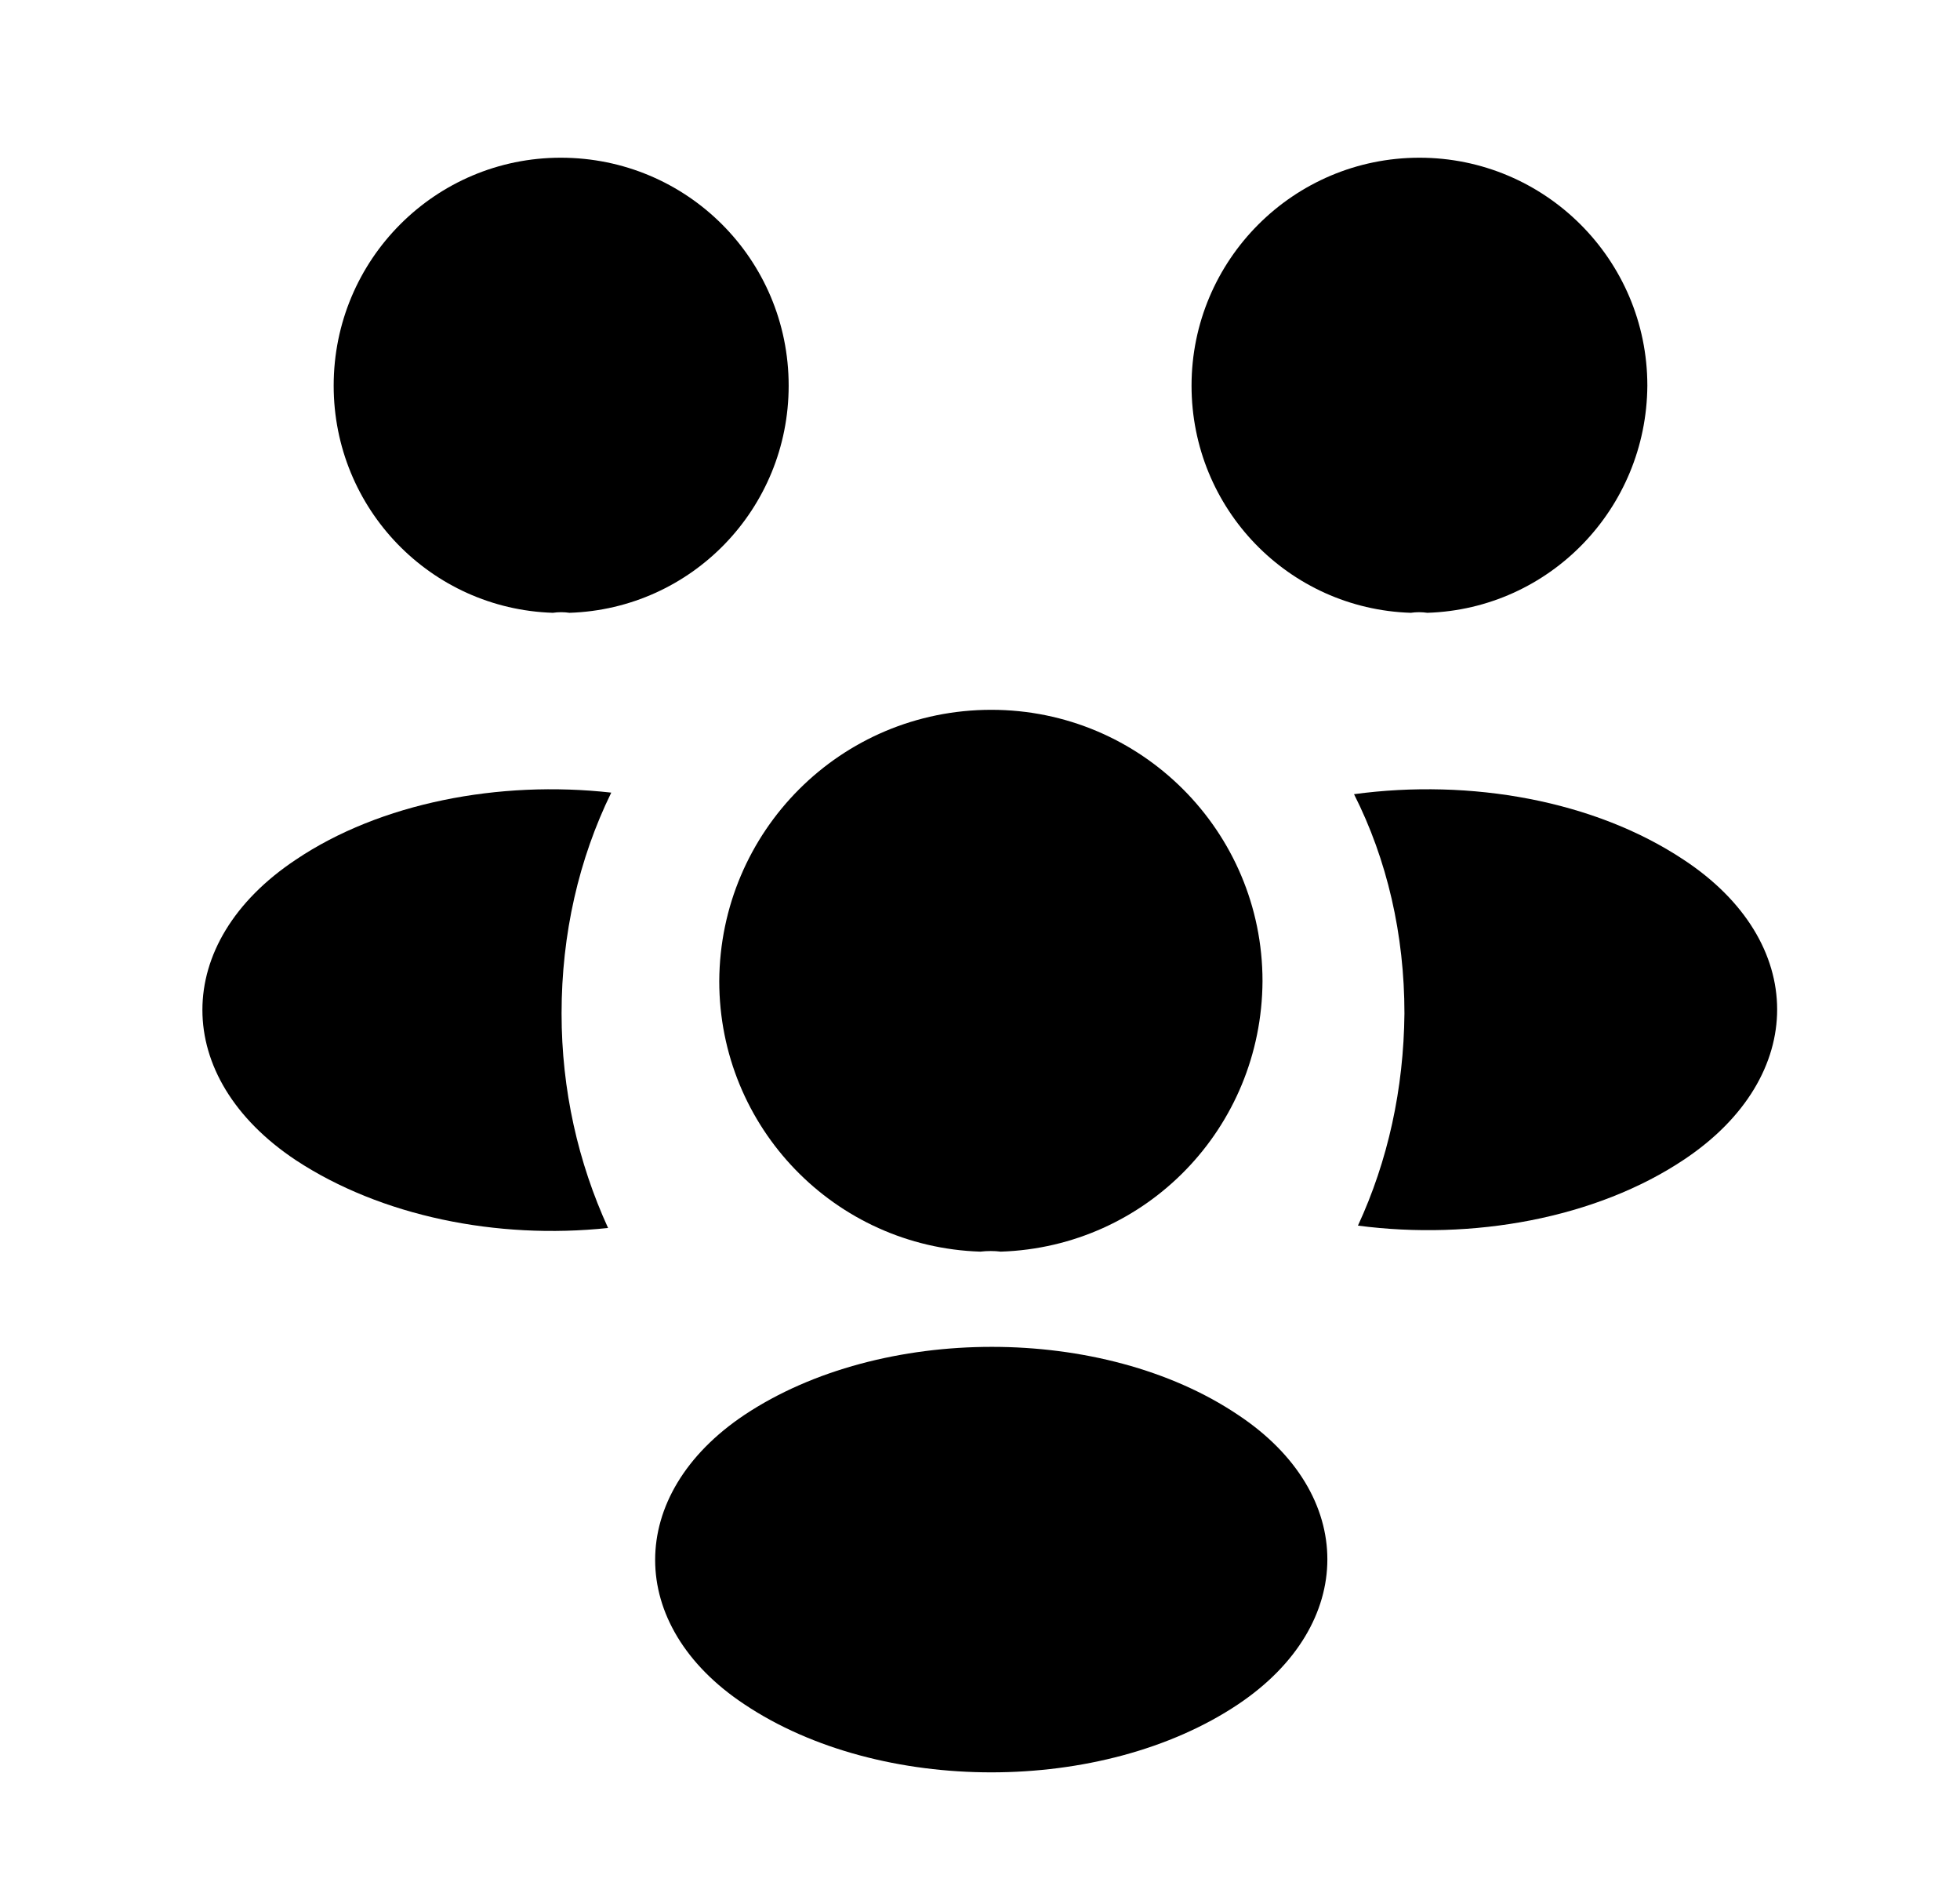 <svg width="29" height="28" viewBox="0 0 29 28" fill="none" xmlns="http://www.w3.org/2000/svg">
<path d="M21.119 9.065C21.037 9.053 20.955 9.053 20.874 9.065C19.065 9.007 17.63 7.525 17.63 5.705C17.63 3.85 19.135 2.333 21.002 2.333C22.857 2.333 24.374 3.838 24.374 5.705C24.362 7.525 22.927 9.007 21.119 9.065Z" fill="black"/>
<path d="M24.922 17.15C23.615 18.025 21.784 18.352 20.092 18.13C20.535 17.173 20.769 16.112 20.78 14.992C20.78 13.825 20.524 12.717 20.034 11.748C21.76 11.515 23.592 11.842 24.91 12.717C26.754 13.93 26.754 15.925 24.922 17.15Z" fill="black"/>
<path d="M8.18 9.065C8.262 9.053 8.344 9.053 8.425 9.065C10.234 9.007 11.669 7.525 11.669 5.705C11.669 3.838 10.164 2.333 8.297 2.333C6.442 2.333 4.937 3.838 4.937 5.705C4.937 7.525 6.372 9.007 8.18 9.065Z" fill="black"/>
<path d="M8.309 14.992C8.309 16.123 8.554 17.197 8.997 18.165C7.352 18.34 5.637 17.99 4.377 17.162C2.534 15.937 2.534 13.942 4.377 12.717C5.625 11.877 7.387 11.539 9.044 11.725C8.565 12.705 8.309 13.813 8.309 14.992Z" fill="black"/>
<path d="M14.807 18.515C14.714 18.503 14.609 18.503 14.504 18.515C12.357 18.445 10.642 16.683 10.642 14.513C10.654 12.297 12.439 10.5 14.667 10.5C16.884 10.5 18.68 12.297 18.68 14.513C18.669 16.683 16.965 18.445 14.807 18.515Z" fill="black"/>
<path d="M11.015 20.93C9.253 22.108 9.253 24.045 11.015 25.212C13.022 26.553 16.312 26.553 18.318 25.212C20.08 24.033 20.08 22.097 18.318 20.93C16.323 19.588 13.033 19.588 11.015 20.93Z" fill="black"/>
</svg>
